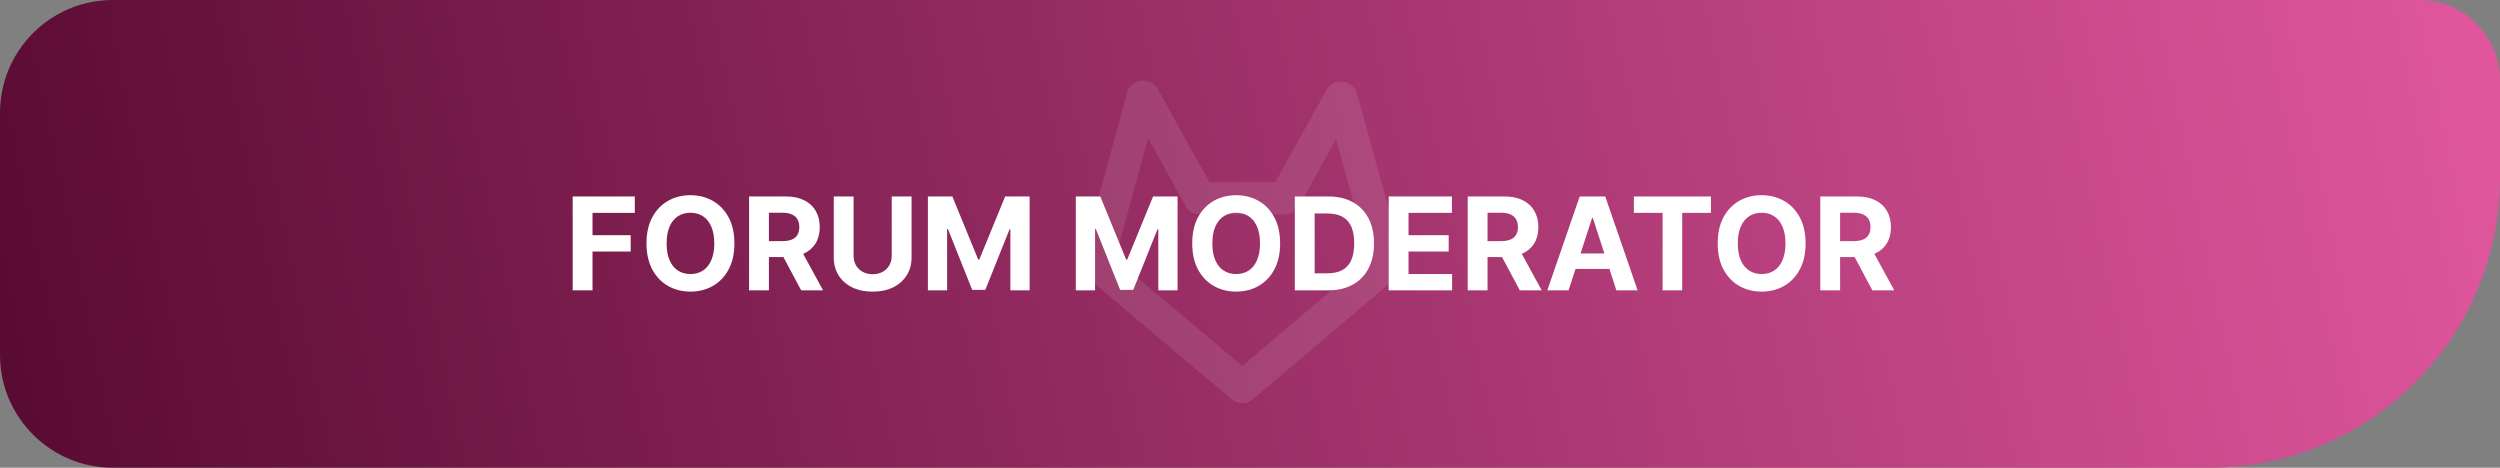 <svg width="155" height="29" viewBox="0 0 155 29" fill="none" xmlns="http://www.w3.org/2000/svg">
<rect x="0" y="0" width="155" height="29" fill="#808080" stroke="none"/>
<path d="M0 7C0 3.134 3.134 0 7 0H150C152.761 0 155 2.239 155 5V11C155 20.941 146.941 29 137 29H7C3.134 29 0 25.866 0 22V7Z" fill="url(#paint0_linear_2064_207)"/>
<path d="M85.98 16.403L77.023 24L68 16.403L70.852 6M79.658 12.292L83.115 6.068M83.168 6.068L86 16.335M70.898 6L74.356 12.224M74.389 12.296H79.658" stroke="white" stroke-opacity="0.1" stroke-width="2" stroke-linecap="round" stroke-linejoin="round"/>
<path d="M35.506 18V12.182H39.358V13.196H36.736V14.582H39.102V15.597H36.736V18H35.506ZM45.532 15.091C45.532 15.725 45.412 16.265 45.171 16.71C44.932 17.155 44.607 17.495 44.194 17.73C43.783 17.963 43.321 18.079 42.807 18.079C42.291 18.079 41.827 17.962 41.416 17.727C41.005 17.492 40.68 17.152 40.441 16.707C40.202 16.262 40.083 15.723 40.083 15.091C40.083 14.456 40.202 13.917 40.441 13.472C40.68 13.027 41.005 12.688 41.416 12.454C41.827 12.22 42.291 12.102 42.807 12.102C43.321 12.102 43.783 12.22 44.194 12.454C44.607 12.688 44.932 13.027 45.171 13.472C45.412 13.917 45.532 14.456 45.532 15.091ZM44.285 15.091C44.285 14.68 44.223 14.333 44.1 14.051C43.979 13.769 43.807 13.555 43.586 13.409C43.364 13.263 43.105 13.19 42.807 13.19C42.51 13.19 42.251 13.263 42.029 13.409C41.807 13.555 41.635 13.769 41.512 14.051C41.391 14.333 41.33 14.68 41.33 15.091C41.33 15.502 41.391 15.848 41.512 16.131C41.635 16.413 41.807 16.627 42.029 16.773C42.251 16.919 42.51 16.991 42.807 16.991C43.105 16.991 43.364 16.919 43.586 16.773C43.807 16.627 43.979 16.413 44.1 16.131C44.223 15.848 44.285 15.502 44.285 15.091ZM46.443 18V12.182H48.739C49.178 12.182 49.553 12.26 49.864 12.418C50.176 12.573 50.414 12.794 50.577 13.079C50.742 13.364 50.824 13.698 50.824 14.082C50.824 14.469 50.74 14.801 50.574 15.079C50.407 15.356 50.166 15.568 49.849 15.716C49.535 15.864 49.154 15.938 48.707 15.938H47.17V14.949H48.508C48.743 14.949 48.938 14.917 49.094 14.852C49.249 14.788 49.365 14.691 49.44 14.562C49.518 14.434 49.557 14.274 49.557 14.082C49.557 13.889 49.518 13.726 49.44 13.594C49.365 13.461 49.248 13.361 49.091 13.293C48.936 13.223 48.74 13.188 48.503 13.188H47.673V18H46.443ZM49.585 15.352L51.031 18H49.673L48.258 15.352H49.585ZM55.287 12.182H56.517V15.96C56.517 16.384 56.416 16.756 56.213 17.074C56.012 17.392 55.731 17.64 55.369 17.818C55.008 17.994 54.586 18.082 54.105 18.082C53.622 18.082 53.2 17.994 52.838 17.818C52.476 17.64 52.195 17.392 51.994 17.074C51.794 16.756 51.693 16.384 51.693 15.96V12.182H52.923V15.855C52.923 16.077 52.972 16.274 53.068 16.446C53.167 16.618 53.305 16.754 53.483 16.852C53.661 16.951 53.868 17 54.105 17C54.344 17 54.551 16.951 54.727 16.852C54.905 16.754 55.043 16.618 55.139 16.446C55.238 16.274 55.287 16.077 55.287 15.855V12.182ZM57.529 12.182H59.046L60.648 16.091H60.717L62.319 12.182H63.836V18H62.643V14.213H62.594L61.089 17.972H60.276L58.771 14.199H58.722V18H57.529V12.182ZM66.701 12.182H68.218L69.82 16.091H69.888L71.491 12.182H73.008V18H71.815V14.213H71.766L70.261 17.972H69.448L67.942 14.199H67.894V18H66.701V12.182ZM79.368 15.091C79.368 15.725 79.248 16.265 79.007 16.71C78.769 17.155 78.443 17.495 78.03 17.73C77.619 17.963 77.157 18.079 76.644 18.079C76.126 18.079 75.662 17.962 75.251 17.727C74.84 17.492 74.516 17.152 74.277 16.707C74.038 16.262 73.919 15.723 73.919 15.091C73.919 14.456 74.038 13.917 74.277 13.472C74.516 13.027 74.84 12.688 75.251 12.454C75.662 12.22 76.126 12.102 76.644 12.102C77.157 12.102 77.619 12.22 78.03 12.454C78.443 12.688 78.769 13.027 79.007 13.472C79.248 13.917 79.368 14.456 79.368 15.091ZM78.121 15.091C78.121 14.68 78.059 14.333 77.936 14.051C77.815 13.769 77.644 13.555 77.422 13.409C77.2 13.263 76.941 13.19 76.644 13.19C76.346 13.19 76.087 13.263 75.865 13.409C75.644 13.555 75.471 13.769 75.348 14.051C75.227 14.333 75.166 14.68 75.166 15.091C75.166 15.502 75.227 15.848 75.348 16.131C75.471 16.413 75.644 16.627 75.865 16.773C76.087 16.919 76.346 16.991 76.644 16.991C76.941 16.991 77.2 16.919 77.422 16.773C77.644 16.627 77.815 16.413 77.936 16.131C78.059 15.848 78.121 15.502 78.121 15.091ZM82.342 18H80.279V12.182H82.359C82.944 12.182 83.448 12.298 83.87 12.531C84.292 12.762 84.617 13.095 84.844 13.528C85.074 13.962 85.188 14.481 85.188 15.085C85.188 15.691 85.074 16.212 84.844 16.648C84.617 17.083 84.29 17.418 83.864 17.651C83.44 17.884 82.933 18 82.342 18ZM81.509 16.946H82.29C82.654 16.946 82.96 16.882 83.208 16.753C83.458 16.622 83.646 16.421 83.771 16.148C83.897 15.873 83.961 15.519 83.961 15.085C83.961 14.655 83.897 14.304 83.771 14.031C83.646 13.758 83.459 13.558 83.211 13.429C82.963 13.3 82.657 13.236 82.293 13.236H81.509V16.946ZM86.099 18V12.182H90.02V13.196H87.329V14.582H89.818V15.597H87.329V16.986H90.031V18H86.099ZM90.998 18V12.182H93.293C93.733 12.182 94.108 12.26 94.418 12.418C94.731 12.573 94.969 12.794 95.131 13.079C95.296 13.364 95.379 13.698 95.379 14.082C95.379 14.469 95.295 14.801 95.129 15.079C94.962 15.356 94.72 15.568 94.404 15.716C94.09 15.864 93.709 15.938 93.262 15.938H91.725V14.949H93.063C93.298 14.949 93.493 14.917 93.648 14.852C93.804 14.788 93.919 14.691 93.995 14.562C94.073 14.434 94.112 14.274 94.112 14.082C94.112 13.889 94.073 13.726 93.995 13.594C93.919 13.461 93.803 13.361 93.646 13.293C93.49 13.223 93.294 13.188 93.058 13.188H92.228V18H90.998ZM94.14 15.352L95.586 18H94.228L92.813 15.352H94.14ZM97.251 18H95.933L97.941 12.182H99.526L101.532 18H100.214L98.756 13.511H98.711L97.251 18ZM97.168 15.713H100.282V16.673H97.168V15.713ZM101.3 13.196V12.182H106.078V13.196H104.297V18H103.081V13.196H101.3ZM111.946 15.091C111.946 15.725 111.826 16.265 111.585 16.71C111.347 17.155 111.021 17.495 110.608 17.73C110.197 17.963 109.735 18.079 109.222 18.079C108.705 18.079 108.241 17.962 107.83 17.727C107.419 17.492 107.094 17.152 106.855 16.707C106.616 16.262 106.497 15.723 106.497 15.091C106.497 14.456 106.616 13.917 106.855 13.472C107.094 13.027 107.419 12.688 107.83 12.454C108.241 12.22 108.705 12.102 109.222 12.102C109.735 12.102 110.197 12.22 110.608 12.454C111.021 12.688 111.347 13.027 111.585 13.472C111.826 13.917 111.946 14.456 111.946 15.091ZM110.699 15.091C110.699 14.68 110.637 14.333 110.514 14.051C110.393 13.769 110.222 13.555 110 13.409C109.778 13.263 109.519 13.19 109.222 13.19C108.924 13.19 108.665 13.263 108.443 13.409C108.222 13.555 108.049 13.769 107.926 14.051C107.805 14.333 107.744 14.68 107.744 15.091C107.744 15.502 107.805 15.848 107.926 16.131C108.049 16.413 108.222 16.627 108.443 16.773C108.665 16.919 108.924 16.991 109.222 16.991C109.519 16.991 109.778 16.919 110 16.773C110.222 16.627 110.393 16.413 110.514 16.131C110.637 15.848 110.699 15.502 110.699 15.091ZM112.857 18V12.182H115.153C115.592 12.182 115.967 12.26 116.278 12.418C116.59 12.573 116.828 12.794 116.991 13.079C117.156 13.364 117.238 13.698 117.238 14.082C117.238 14.469 117.155 14.801 116.988 15.079C116.821 15.356 116.58 15.568 116.263 15.716C115.949 15.864 115.568 15.938 115.121 15.938H113.585V14.949H114.923C115.157 14.949 115.353 14.917 115.508 14.852C115.663 14.788 115.779 14.691 115.854 14.562C115.932 14.434 115.971 14.274 115.971 14.082C115.971 13.889 115.932 13.726 115.854 13.594C115.779 13.461 115.662 13.361 115.505 13.293C115.35 13.223 115.154 13.188 114.917 13.188H114.087V18H112.857ZM115.999 15.352L117.445 18H116.087L114.673 15.352H115.999Z" fill="white"/>
<defs>
<linearGradient id="paint0_linear_2064_207" x1="0" y1="29" x2="154.467" y2="-2.604" gradientUnits="userSpaceOnUse">
<stop stop-color="#580A32"/>
<stop offset="1" stop-color="#E1579E"/>
</linearGradient>
</defs>
</svg>
